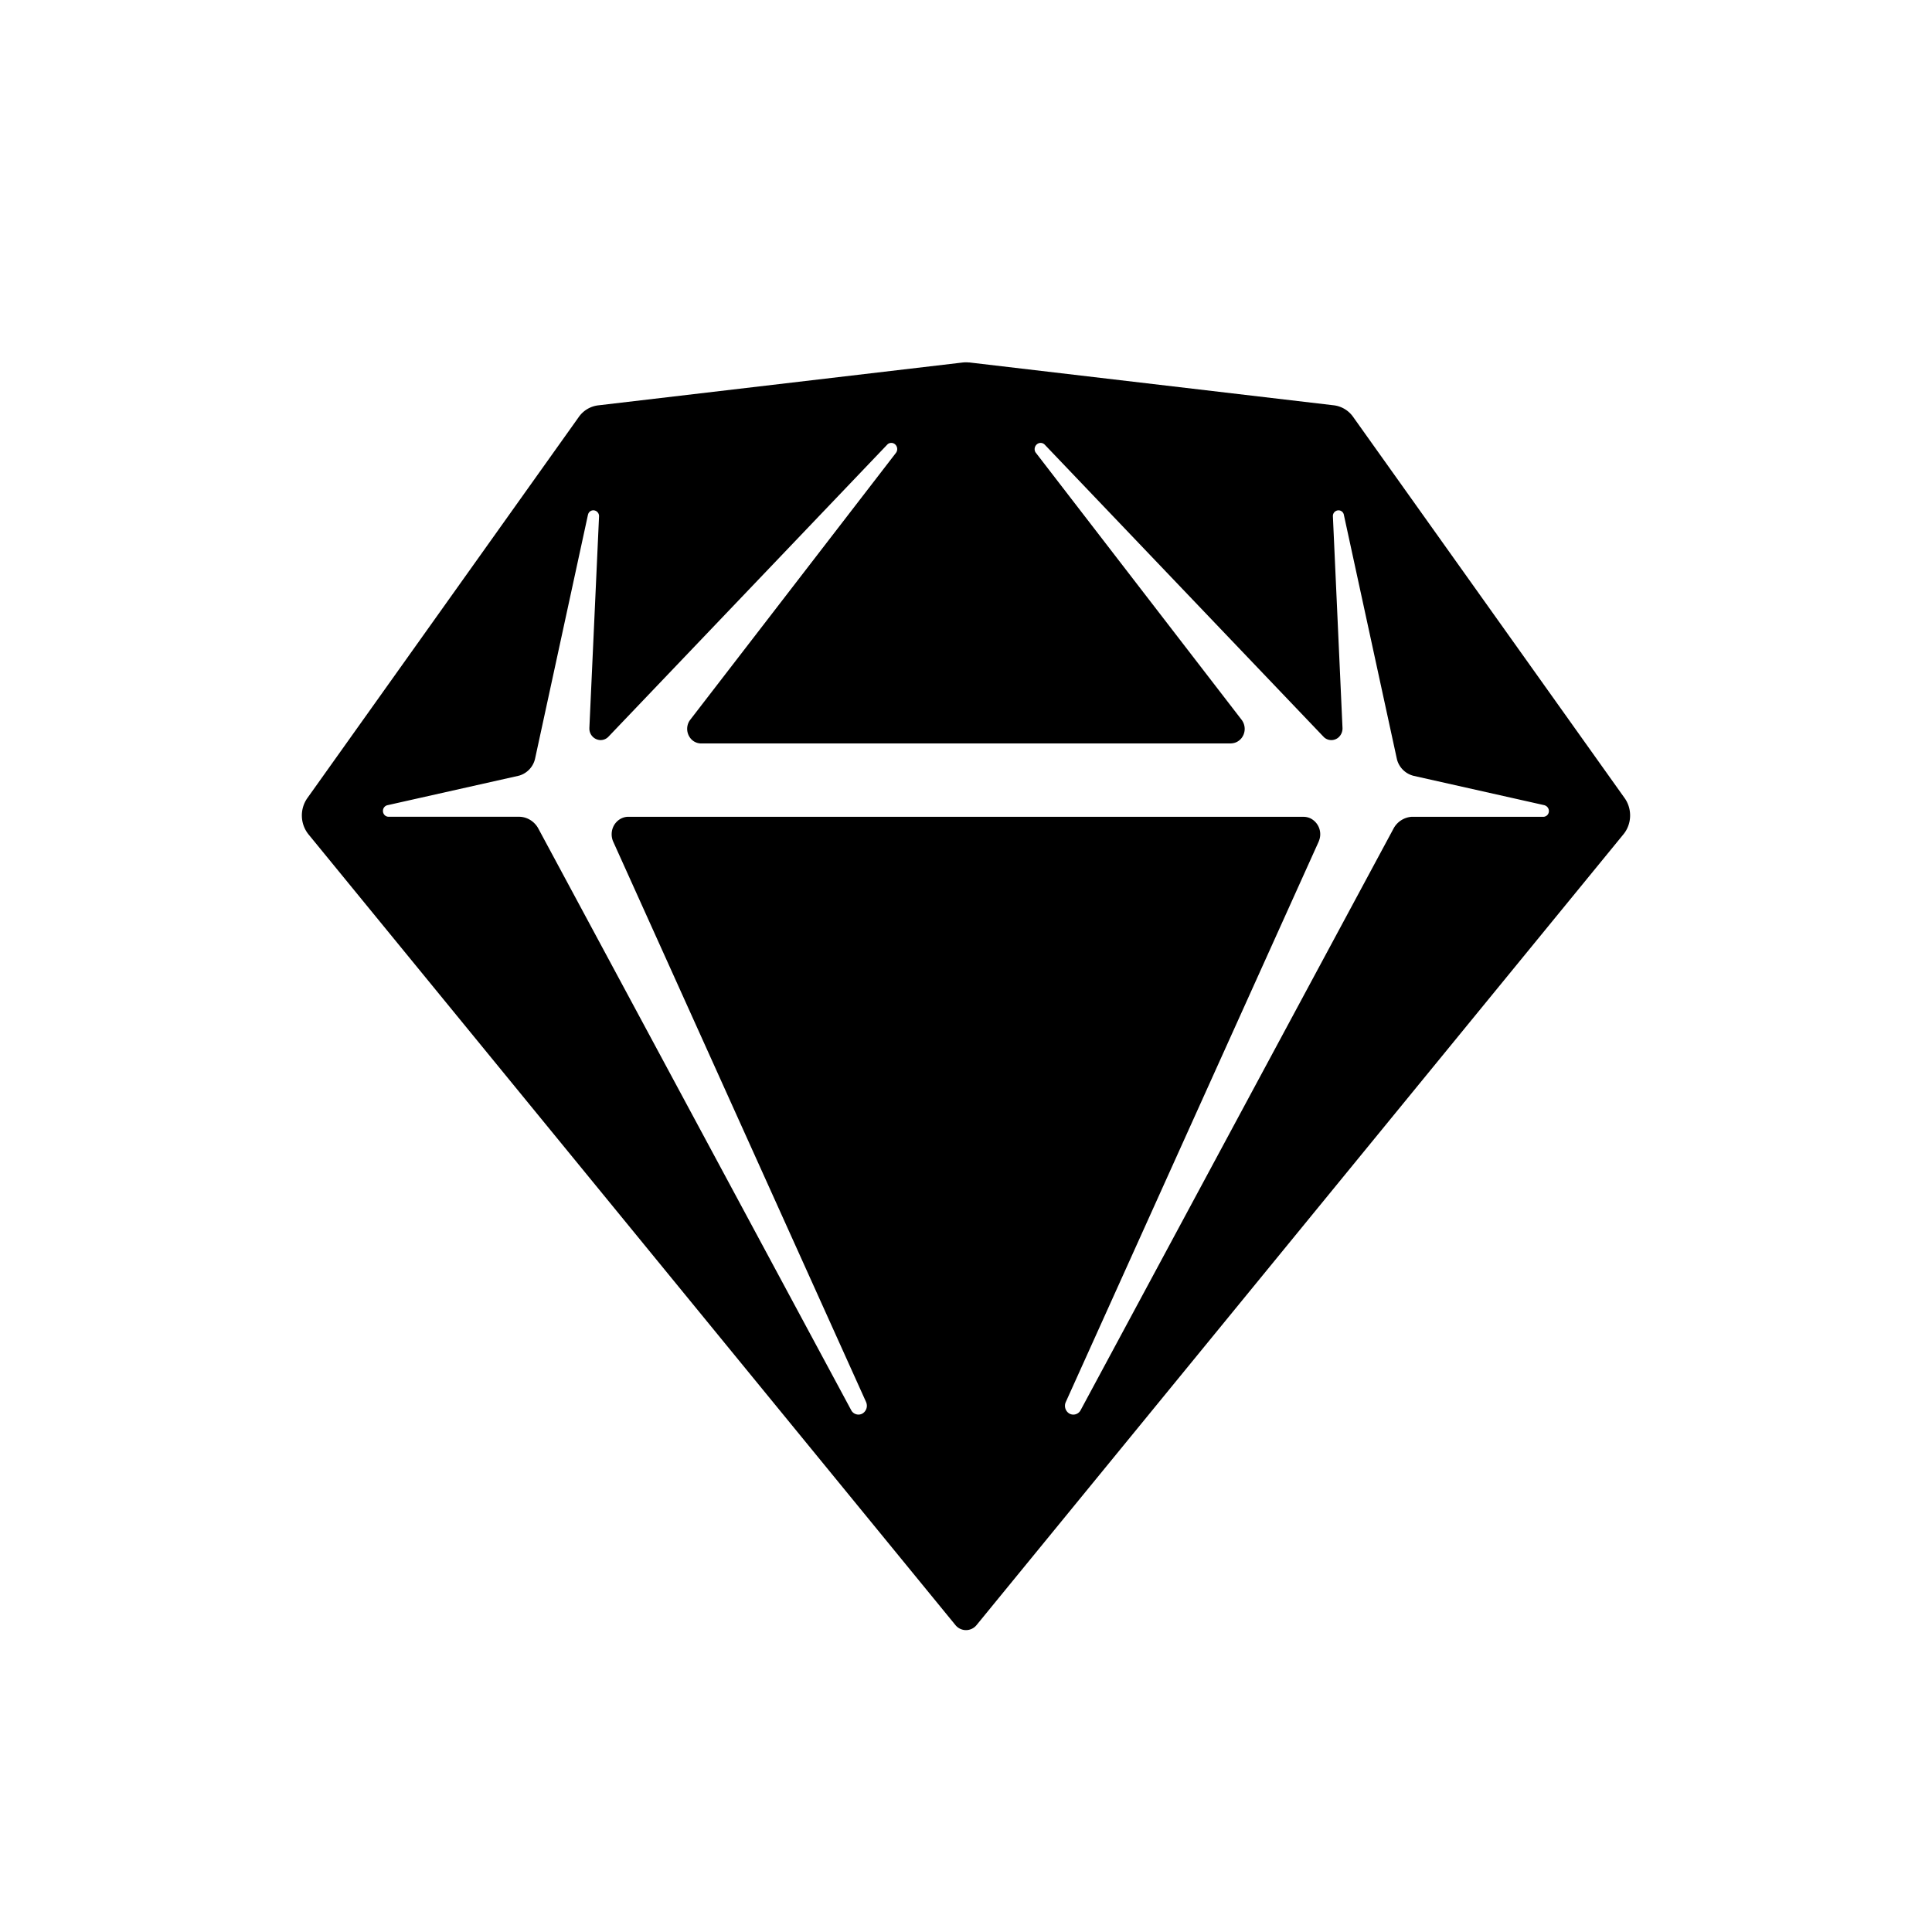 <svg xmlns="http://www.w3.org/2000/svg" width="32" height="32" viewBox="0 0 32 32"><path fill="currentColor" d="m16.052 6.003 6.04.71a.46.46 0 01.32.192l4.497 6.314c.128.18.12.43-.02.6L16.176 26.915a.225.225 0 01-.352 0L5.11 13.82a.5.5 0 01-.02-.6l4.497-6.314a.46.46 0 01.32-.192l6.04-.71a.5.5 0 01.104 0m1.254 1.362a.095.095 0 00-.131-.007.105.105 0 00-.024.131l.009.012 3.406 4.42a.25.25 0 01.051.15c0 .127-.093.23-.212.24l-.02.002h-8.77a.23.23 0 01-.146-.053.25.25 0 01-.048-.322l.013-.018 3.406-4.419a.105.105 0 00-.007-.136.095.095 0 00-.128-.01l-.01.01-4.616 4.836a.18.18 0 01-.14.056.19.19 0 01-.176-.183v-.019l.16-3.502a.096.096 0 00-.073-.099.09.09 0 00-.107.06l-.004.013-.874 4.031a.38.38 0 01-.259.286l-.024.006-2.165.486a.096.096 0 00-.073.095c0 .049.035.089.08.095l.012.001h2.16c.126 0 .242.067.31.175l.013.023 5.18 9.63a.136.136 0 00.181.06.15.15 0 00.072-.177l-.005-.015-4.189-9.283a.3.3 0 01-.026-.123c0-.153.114-.278.258-.289h11.2q.063 0 .119.027a.294.294 0 01.14.366l-.007.019-4.189 9.283a.15.15 0 00.058.188c.063.036.14.017.181-.042l.008-.014 5.181-9.63a.37.37 0 01.298-.197h2.185a.094.094 0 00.09-.077.1.1 0 00-.059-.11l-.012-.005-2.165-.486a.38.38 0 01-.277-.266l-.006-.026-.875-4.03a.09.09 0 00-.094-.076.094.094 0 00-.088.088v.013l.159 3.502a.2.2 0 01-.054.146.18.18 0 01-.248.013l-.014-.014z"/></svg>